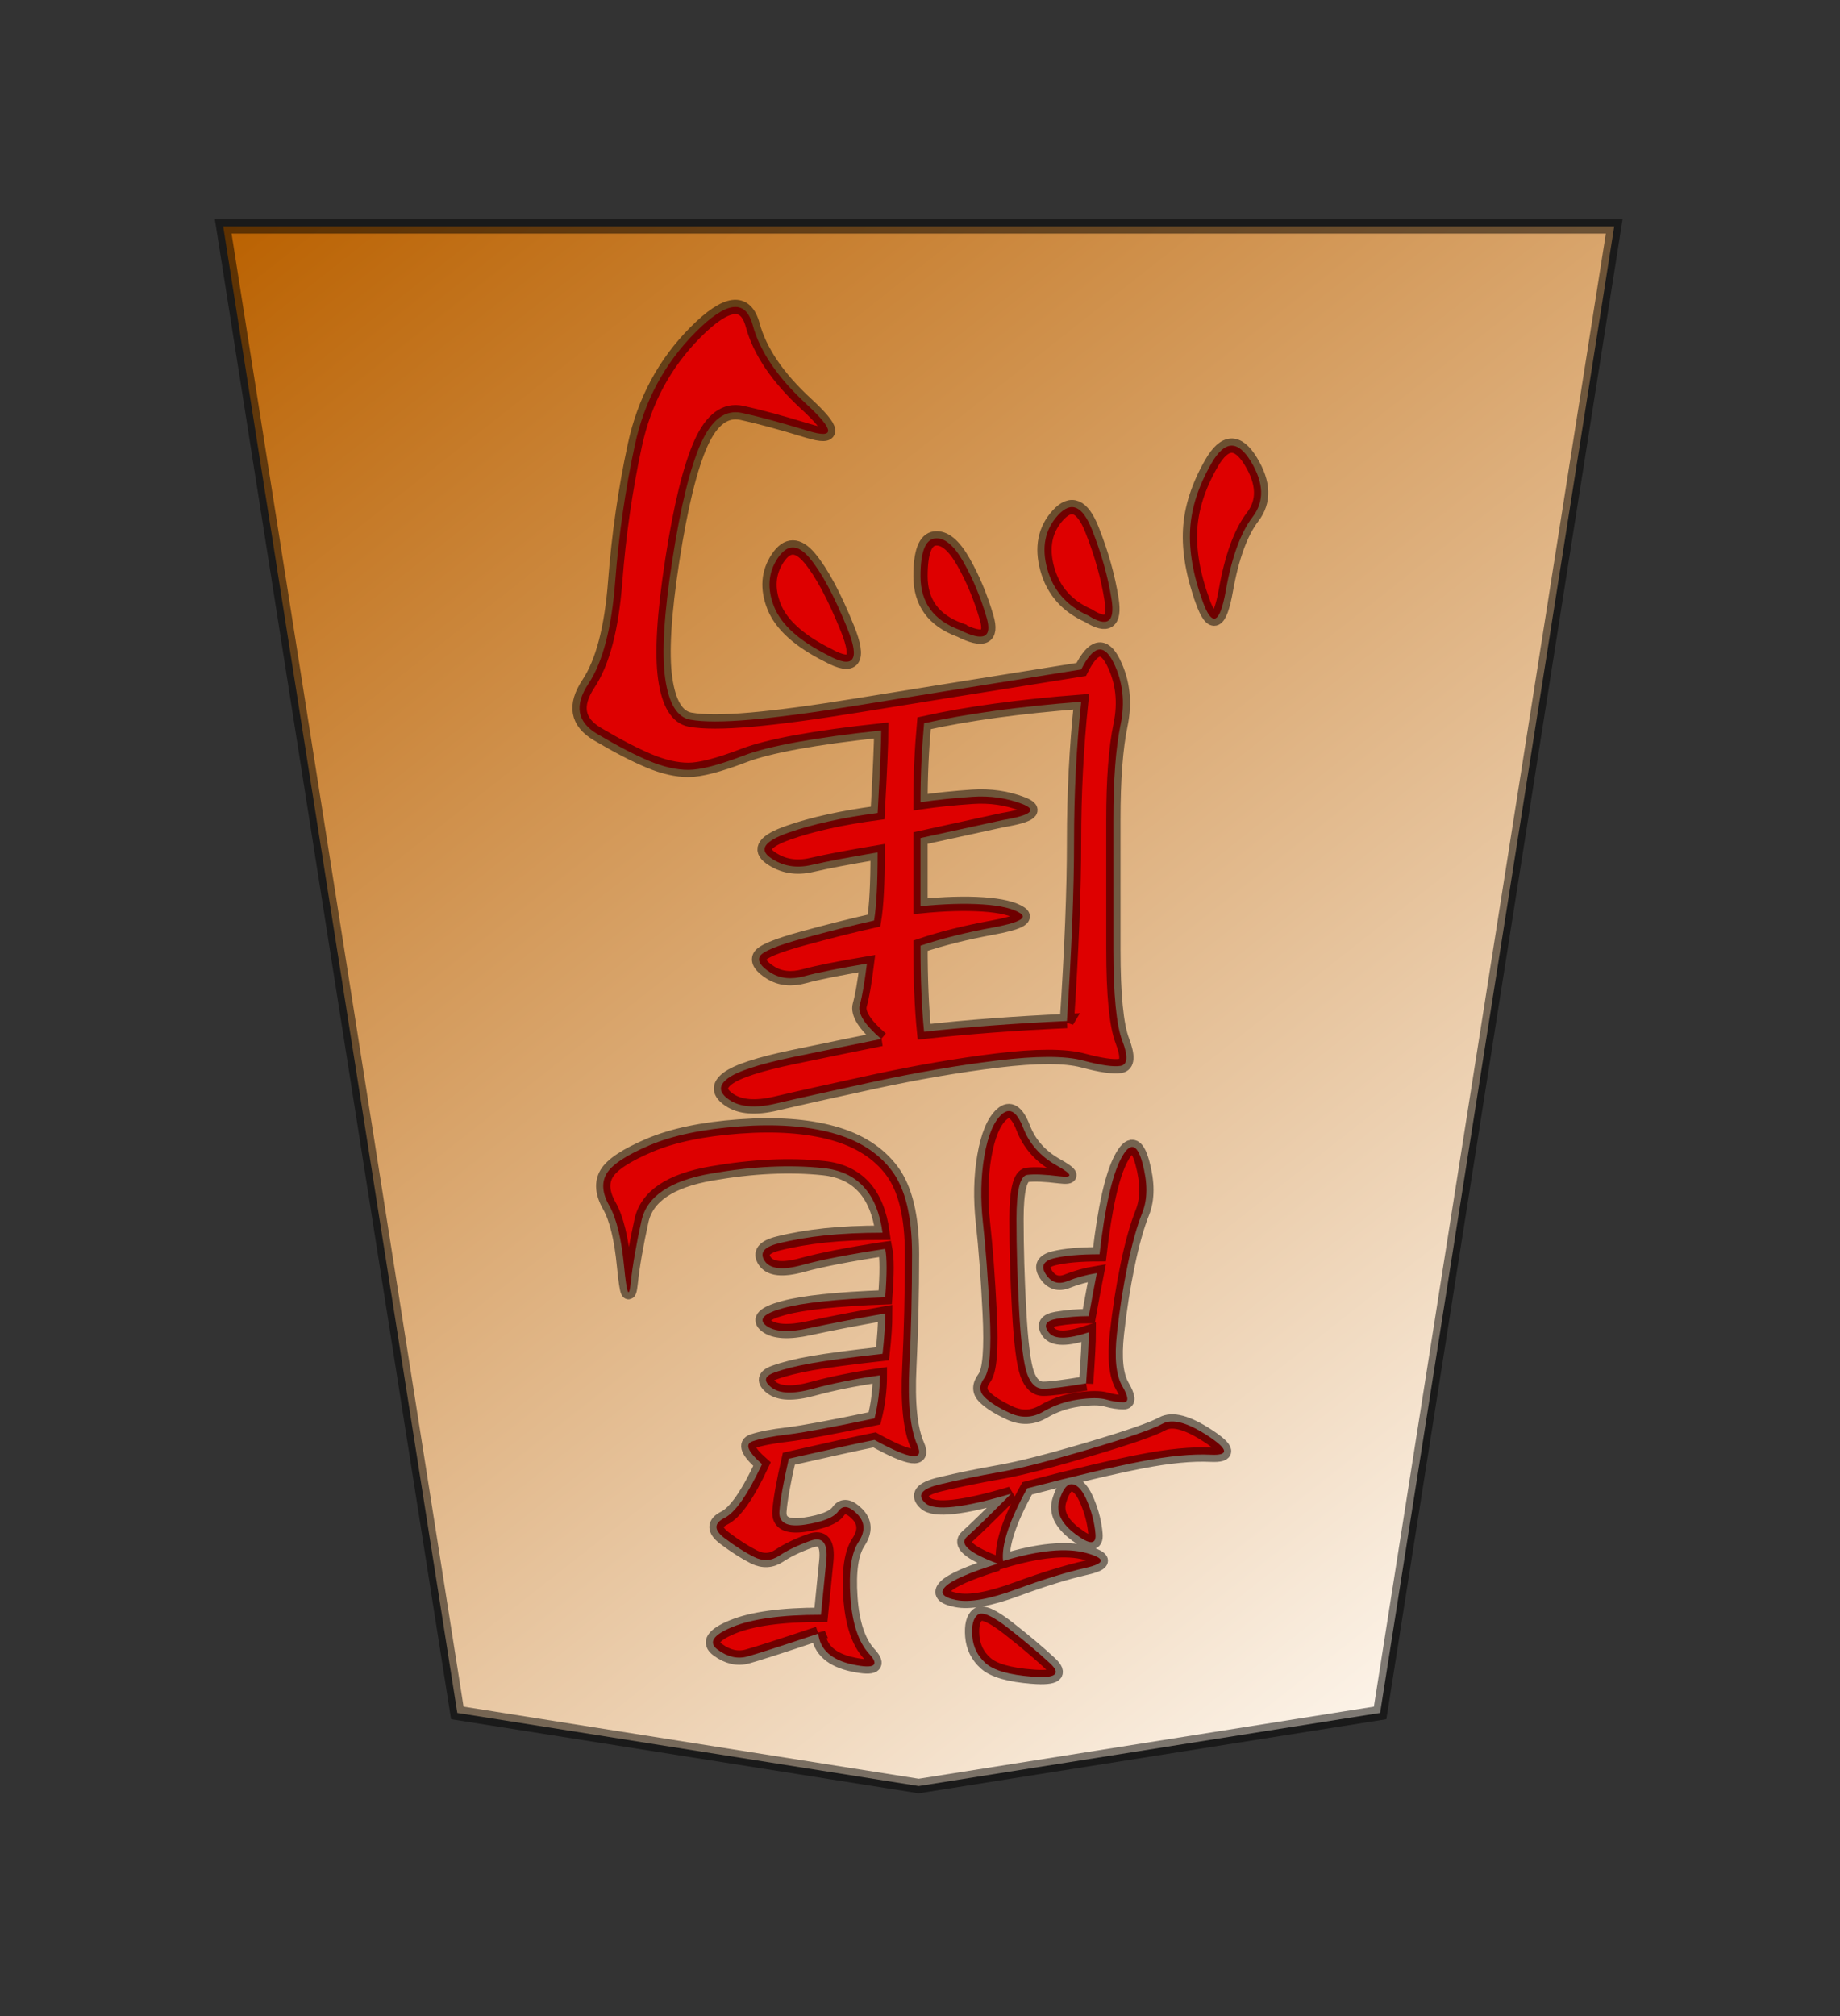 <?xml version="1.0" encoding="UTF-8" standalone="no"?>
<svg
   version="1.0"
   viewBox="0 0 35.35 38.72"
   id="svg2166"
   sodipodi:version="0.32"
   inkscape:version="1.3.2 (091e20e, 2023-11-25, custom)"
   sodipodi:docname="Uma.svg"
   inkscape:output_extension="org.inkscape.output.svg.inkscape"
   sodipodi:modified="true"
   xmlns:inkscape="http://www.inkscape.org/namespaces/inkscape"
   xmlns:sodipodi="http://sodipodi.sourceforge.net/DTD/sodipodi-0.dtd"
   xmlns:xlink="http://www.w3.org/1999/xlink"
   xmlns="http://www.w3.org/2000/svg"
   xmlns:svg="http://www.w3.org/2000/svg"
   xmlns:rdf="http://www.w3.org/1999/02/22-rdf-syntax-ns#"
   xmlns:cc="http://creativecommons.org/ns#"
   xmlns:dc="http://purl.org/dc/elements/1.1/">
  <rect x="0" y="0" width="35.35" height="38.72" fill="#333333" stroke="none"/>
  <sodipodi:namedview
     inkscape:window-height="745"
     inkscape:window-width="1292"
     inkscape:pageshadow="2"
     inkscape:pageopacity="0.0"
     guidetolerance="10.0"
     gridtolerance="10.0"
     objecttolerance="10.0"
     borderopacity="1.0"
     bordercolor="#666666"
     pagecolor="#ffffff"
     id="base"
     inkscape:zoom="14.178719"
     inkscape:cx="17.667322"
     inkscape:cy="19.36"
     inkscape:window-x="-8"
     inkscape:window-y="-8"
     inkscape:current-layer="svg2166"
     inkscape:showpageshadow="0"
     inkscape:pagecheckerboard="1"
     inkscape:deskcolor="#d1d1d1"
     inkscape:window-maximized="1" />
  <defs
     id="defs2168">
    <linearGradient
       id="linearGradient10936">
      <stop
         style="stop-color:#fcf3e8;stop-opacity:1"
         offset="0"
         id="stop10938" />
      <stop
         style="stop-color:#ba6100;stop-opacity:1"
         offset="1"
         id="stop10940" />
    </linearGradient>
    <linearGradient
       x1="17.523"
       y1="5.979"
       x2="101.693"
       y2="113.386"
       id="linearGradient10942"
       xlink:href="#linearGradient10936"
       gradientUnits="userSpaceOnUse"
       gradientTransform="translate(3.189)" />
    <linearGradient
       x1="17.523"
       y1="5.979"
       x2="101.693"
       y2="113.386"
       id="linearGradient12957"
       xlink:href="#linearGradient10936"
       gradientUnits="userSpaceOnUse"
       gradientTransform="translate(3.189)" />
  </defs>
  <g
     id="layer1"
     transform="matrix(-0.275,0,0,-0.275,32.508,36.861)">
    <g
       transform="matrix(0.965,0,0,0.969,1.884,8.836)"
       id="g12950">
      <path
         d="M 3.684,112.89 H 104.387 L 87.439,5.764 54.035,0.495 20.632,5.764 Z"
         style="fill:url(#linearGradient12957);fill-opacity:1;fill-rule:evenodd;stroke:#000000;stroke-width:1.034;stroke-linecap:butt;stroke-linejoin:miter;stroke-miterlimit:4;stroke-dasharray:none;stroke-opacity:0.498"
         id="path9965" />
      <path
         d="m 61.307,11.478 c 2.715,-0.905 4.428,-1.454 5.139,-1.648 0.711,-0.194 1.422,-0.032 2.133,0.485 0.711,0.517 0.355,1.067 -1.066,1.648 -1.422,0.582 -3.555,0.873 -6.399,0.873 l -0.388,3.878 c -0.129,1.293 0.259,1.778 1.163,1.454 0.905,-0.323 1.648,-0.679 2.23,-1.066 0.582,-0.388 1.196,-0.42 1.842,-0.097 0.646,0.323 1.357,0.776 2.133,1.357 0.776,0.582 0.776,1.067 0,1.454 -0.776,0.388 -1.681,1.681 -2.715,3.878 1.034,0.905 1.26,1.454 0.679,1.648 -0.582,0.194 -1.422,0.356 -2.521,0.485 -1.099,0.129 -3.2,0.517 -6.302,1.163 -0.259,1.034 -0.388,2.068 -0.388,3.103 1.81,-0.259 3.426,-0.582 4.848,-0.97 1.422,-0.388 2.424,-0.355 3.006,0.097 0.582,0.452 0.517,0.808 -0.194,1.066 -0.711,0.259 -1.616,0.485 -2.715,0.679 -1.099,0.194 -2.812,0.42 -5.139,0.679 -0.129,1.163 -0.194,2.133 -0.194,2.909 2.198,-0.388 4.04,-0.743 5.526,-1.066 1.487,-0.323 2.521,-0.259 3.103,0.194 0.582,0.452 0.162,0.873 -1.26,1.26 -1.422,0.388 -3.878,0.646 -7.369,0.776 -0.129,1.681 -0.129,2.844 0,3.49 2.585,-0.388 4.589,-0.776 6.011,-1.163 1.422,-0.388 2.327,-0.291 2.715,0.291 0.388,0.582 0.065,1.002 -0.97,1.26 -1.034,0.259 -2.165,0.452 -3.393,0.582 -1.228,0.129 -2.618,0.194 -4.169,0.194 0.388,2.844 1.81,4.395 4.266,4.654 2.456,0.259 5.171,0.129 8.144,-0.388 2.973,-0.517 4.654,-1.648 5.042,-3.393 0.388,-1.745 0.646,-3.232 0.776,-4.46 0.129,-1.228 0.291,-0.84 0.485,1.163 0.194,2.004 0.549,3.458 1.066,4.363 0.517,0.905 0.582,1.681 0.194,2.327 -0.388,0.646 -1.422,1.325 -3.103,2.036 -1.681,0.711 -3.846,1.163 -6.496,1.357 -2.65,0.194 -4.912,0.032 -6.787,-0.485 -1.874,-0.517 -3.296,-1.422 -4.266,-2.715 -0.97,-1.293 -1.454,-3.296 -1.454,-6.011 -2.5e-5,-2.844 0.065,-5.559 0.194,-8.144 0.129,-2.585 -0.065,-4.46 -0.582,-5.623 -0.517,-1.163 0.517,-1.034 3.103,0.388 1.293,-0.259 3.361,-0.711 6.205,-1.357 0.388,-1.681 0.614,-2.941 0.679,-3.781 0.065,-0.84 -0.549,-1.163 -1.842,-0.97 -1.293,0.194 -2.101,0.517 -2.424,0.97 -0.323,0.452 -0.776,0.388 -1.357,-0.194 -0.582,-0.582 -0.614,-1.26 -0.097,-2.036 0.517,-0.776 0.711,-2.101 0.582,-3.975 -0.129,-1.874 -0.582,-3.232 -1.357,-4.072 -0.776,-0.84 -0.388,-1.099 1.163,-0.776 1.551,0.323 2.392,1.067 2.521,2.23 z M 41.916,29.511 c -0.129,1.81 -0.194,3.038 -0.194,3.684 1.551,-0.517 2.521,-0.517 2.909,0 0.388,0.517 0.194,0.84 -0.582,0.97 -0.776,0.129 -1.551,0.194 -2.327,0.194 -0.259,1.422 -0.452,2.456 -0.582,3.103 0.776,-0.129 1.487,-0.323 2.133,-0.582 0.646,-0.259 1.163,-0.097 1.551,0.485 0.388,0.582 0.194,0.97 -0.582,1.163 -0.776,0.194 -1.874,0.291 -3.296,0.291 -0.388,3.361 -0.905,5.656 -1.551,6.884 -0.646,1.228 -1.163,1.131 -1.551,-0.291 -0.388,-1.422 -0.388,-2.618 0,-3.587 0.388,-0.97 0.743,-2.23 1.066,-3.781 0.323,-1.551 0.582,-3.199 0.776,-4.945 0.194,-1.745 0.065,-3.006 -0.388,-3.781 -0.452,-0.776 -0.485,-1.163 -0.097,-1.163 0.388,1.8e-5 0.808,0.065 1.26,0.194 0.452,0.129 1.131,0.129 2.036,0 0.905,-0.129 1.745,-0.42 2.521,-0.873 0.776,-0.452 1.584,-0.485 2.424,-0.097 0.84,0.388 1.454,0.776 1.842,1.163 0.388,0.388 0.388,0.84 0,1.357 -0.388,0.517 -0.517,2.068 -0.388,4.654 0.129,2.585 0.291,4.751 0.485,6.496 0.194,1.745 0.162,3.361 -0.097,4.848 -0.259,1.487 -0.679,2.488 -1.26,3.006 -0.582,0.517 -1.099,0.194 -1.551,-0.97 -0.452,-1.163 -1.26,-2.068 -2.424,-2.715 -1.163,-0.646 -1.228,-0.905 -0.194,-0.776 1.034,0.129 1.81,0.162 2.327,0.097 0.517,-0.065 0.776,-1.131 0.776,-3.199 -1.8e-5,-2.068 -0.065,-4.266 -0.194,-6.593 -0.129,-2.327 -0.323,-3.846 -0.582,-4.557 -0.259,-0.711 -0.646,-1.066 -1.163,-1.066 -0.517,1.8e-5 -1.551,0.129 -3.103,0.388 z m 6.399,-12.992 c 2.068,0.776 2.812,1.422 2.23,1.939 -0.582,0.517 -1.648,1.551 -3.199,3.103 3.49,-1.034 5.559,-1.26 6.205,-0.679 0.646,0.582 0.291,1.034 -1.066,1.357 -1.357,0.323 -2.779,0.614 -4.266,0.873 -1.487,0.259 -3.652,0.808 -6.496,1.648 -2.844,0.84 -4.621,1.454 -5.332,1.842 -0.711,0.388 -1.81,0.097 -3.296,-0.873 -1.487,-0.97 -1.551,-1.422 -0.194,-1.357 1.357,0.065 3.038,-0.097 5.042,-0.485 2.004,-0.388 4.751,-1.034 8.241,-1.939 1.293,-2.327 1.874,-4.072 1.745,-5.236 -2.585,0.776 -4.589,0.97 -6.011,0.582 -1.422,-0.388 -1.422,-0.743 0,-1.066 1.422,-0.323 3.103,-0.84 5.042,-1.551 1.939,-0.711 3.393,-0.97 4.363,-0.776 0.97,0.194 1.228,0.517 0.776,0.97 -0.452,0.452 -1.713,1.002 -3.781,1.648 z m -2.521,-8.144 c 1.681,0.129 2.812,0.452 3.393,0.97 0.582,0.517 0.905,1.163 0.97,1.939 0.065,0.776 -0.065,1.293 -0.388,1.551 -0.323,0.259 -1.067,-0.065 -2.23,-0.97 -1.163,-0.905 -2.165,-1.745 -3.006,-2.521 -0.84,-0.776 -0.42,-1.099 1.26,-0.97 z M 42.692,18.653 c 1.034,0.776 1.422,1.584 1.163,2.424 -0.259,0.84 -0.582,1.228 -0.97,1.163 -0.388,-0.065 -0.743,-0.485 -1.066,-1.26 -0.323,-0.776 -0.517,-1.551 -0.582,-2.327 -0.065,-0.776 0.42,-0.776 1.454,0 z"
         style="font-style:normal;font-variant:normal;font-weight:normal;font-stretch:normal;font-size:49.641px;line-height:100%;font-family:KaiTi;text-align:center;writing-mode:lr-tb;text-anchor:middle;fill:#de0000;fill-opacity:1;stroke:#000000;stroke-width:1.034;stroke-miterlimit:4;stroke-opacity:0.498"
         id="text3153" />
      <path
         d="m 56.75,54.334 c 1.207,1.034 1.724,1.853 1.551,2.456 -0.172,0.603 -0.345,1.594 -0.517,2.973 2.068,-0.345 3.576,-0.646 4.525,-0.905 0.948,-0.259 1.767,-0.172 2.456,0.259 0.689,0.431 0.948,0.819 0.776,1.163 -0.172,0.345 -1.207,0.776 -3.103,1.293 -1.896,0.517 -3.62,0.948 -5.171,1.293 -0.172,1.034 -0.259,2.672 -0.259,4.912 2.068,-0.345 3.663,-0.646 4.783,-0.905 1.12,-0.259 2.111,-0.086 2.973,0.517 0.862,0.603 0.431,1.207 -1.293,1.81 -1.724,0.603 -3.878,1.077 -6.464,1.422 -0.172,3.103 -0.259,5.085 -0.259,5.947 4.826,-0.517 8.144,-1.12 9.954,-1.81 1.81,-0.689 3.146,-1.034 4.007,-1.034 0.862,2.8e-5 1.81,0.215 2.844,0.646 1.034,0.431 2.284,1.077 3.749,1.939 1.465,0.862 1.68,2.068 0.646,3.62 -1.034,1.551 -1.681,4.007 -1.939,7.369 -0.259,3.361 -0.733,6.636 -1.422,9.825 -0.69,3.189 -2.155,5.903 -4.395,8.144 -2.241,2.241 -3.62,2.413 -4.137,0.517 -0.517,-1.896 -1.81,-3.792 -3.878,-5.688 -2.068,-1.896 -2.111,-2.542 -0.129,-1.939 1.982,0.603 3.576,1.034 4.783,1.293 1.206,0.259 2.198,-0.474 2.973,-2.198 0.776,-1.724 1.465,-4.525 2.068,-8.403 0.603,-3.878 0.776,-6.722 0.517,-8.532 -0.259,-1.81 -0.862,-2.801 -1.81,-2.973 -0.948,-0.172 -2.413,-0.172 -4.395,0 -1.982,0.172 -4.568,0.517 -7.756,1.034 -3.189,0.517 -8.575,1.379 -16.159,2.585 -0.862,1.724 -1.637,1.896 -2.327,0.517 -0.689,-1.379 -0.862,-2.887 -0.517,-4.525 0.345,-1.637 0.517,-3.921 0.517,-6.851 V 60.797 c -1.9e-5,-3.275 -0.215,-5.472 -0.646,-6.593 -0.431,-1.12 -0.388,-1.724 0.129,-1.81 0.517,-0.086 1.422,0.043 2.715,0.388 1.293,0.345 3.361,0.345 6.205,0 2.844,-0.345 5.86,-0.862 9.049,-1.551 3.189,-0.689 5.516,-1.206 6.981,-1.551 1.465,-0.345 2.585,-0.258 3.361,0.259 0.776,0.517 0.819,1.034 0.129,1.551 -0.689,0.517 -2.284,1.034 -4.783,1.551 -2.499,0.517 -4.611,0.948 -6.334,1.293 z M 43.306,55.627 c -0.345,5.171 -0.517,9.48 -0.517,12.927 -2.1e-5,3.447 -0.172,6.808 -0.517,10.083 2.241,-0.172 4.309,-0.388 6.205,-0.646 1.896,-0.259 3.62,-0.56 5.171,-0.905 0.172,-1.896 0.259,-3.792 0.259,-5.688 -1.207,0.172 -2.456,0.302 -3.749,0.388 -1.293,0.086 -2.499,-0.086 -3.62,-0.517 -1.12,-0.431 -0.646,-0.819 1.422,-1.163 l 5.947,-1.293 v -4.912 c -1.724,0.172 -3.232,0.215 -4.525,0.129 -1.293,-0.086 -2.198,-0.302 -2.715,-0.646 -0.517,-0.345 0.172,-0.689 2.068,-1.034 1.896,-0.345 3.62,-0.776 5.171,-1.293 -3.3e-5,-2.413 -0.086,-4.481 -0.259,-6.205 -3.103,0.345 -6.55,0.603 -10.342,0.776 z m -9.825,30.25 c 0.689,1.896 0.991,3.62 0.905,5.171 -0.086,1.551 -0.603,3.146 -1.551,4.783 -0.948,1.637 -1.896,1.681 -2.844,0.129 -0.948,-1.551 -0.991,-2.887 -0.129,-4.007 0.862,-1.12 1.508,-2.887 1.939,-5.3 0.431,-2.413 0.991,-2.672 1.681,-0.776 z m 27.147,-3.878 c 2.068,1.034 3.361,2.198 3.878,3.49 0.517,1.293 0.431,2.456 -0.259,3.49 -0.689,1.034 -1.465,1.034 -2.327,0 -0.862,-1.034 -1.767,-2.715 -2.715,-5.042 -0.948,-2.327 -0.474,-2.973 1.422,-1.939 z m -18.874,2.844 c 1.551,0.689 2.542,1.81 2.973,3.361 0.431,1.551 0.172,2.844 -0.776,3.878 -0.948,1.034 -1.767,0.689 -2.456,-1.034 -0.689,-1.724 -1.163,-3.404 -1.422,-5.042 -0.259,-1.637 0.302,-2.025 1.681,-1.163 z m 9.308,-1.034 c 1.896,0.689 2.844,1.982 2.844,3.878 -3.3e-5,1.724 -0.345,2.629 -1.034,2.715 -0.689,0.086 -1.379,-0.474 -2.068,-1.681 -0.689,-1.207 -1.25,-2.542 -1.681,-4.007 -0.431,-1.465 0.215,-1.767 1.939,-0.905 z"
         style="font-style:normal;font-variant:normal;font-weight:normal;font-stretch:normal;font-size:66.187px;line-height:100%;font-family:KaiTi;text-align:center;writing-mode:lr-tb;text-anchor:middle;fill:#de0000;fill-opacity:1;stroke:#000000;stroke-width:1.034;stroke-miterlimit:4;stroke-opacity:0.498"
         id="text2168" />
    </g>
  </g>
</svg>
